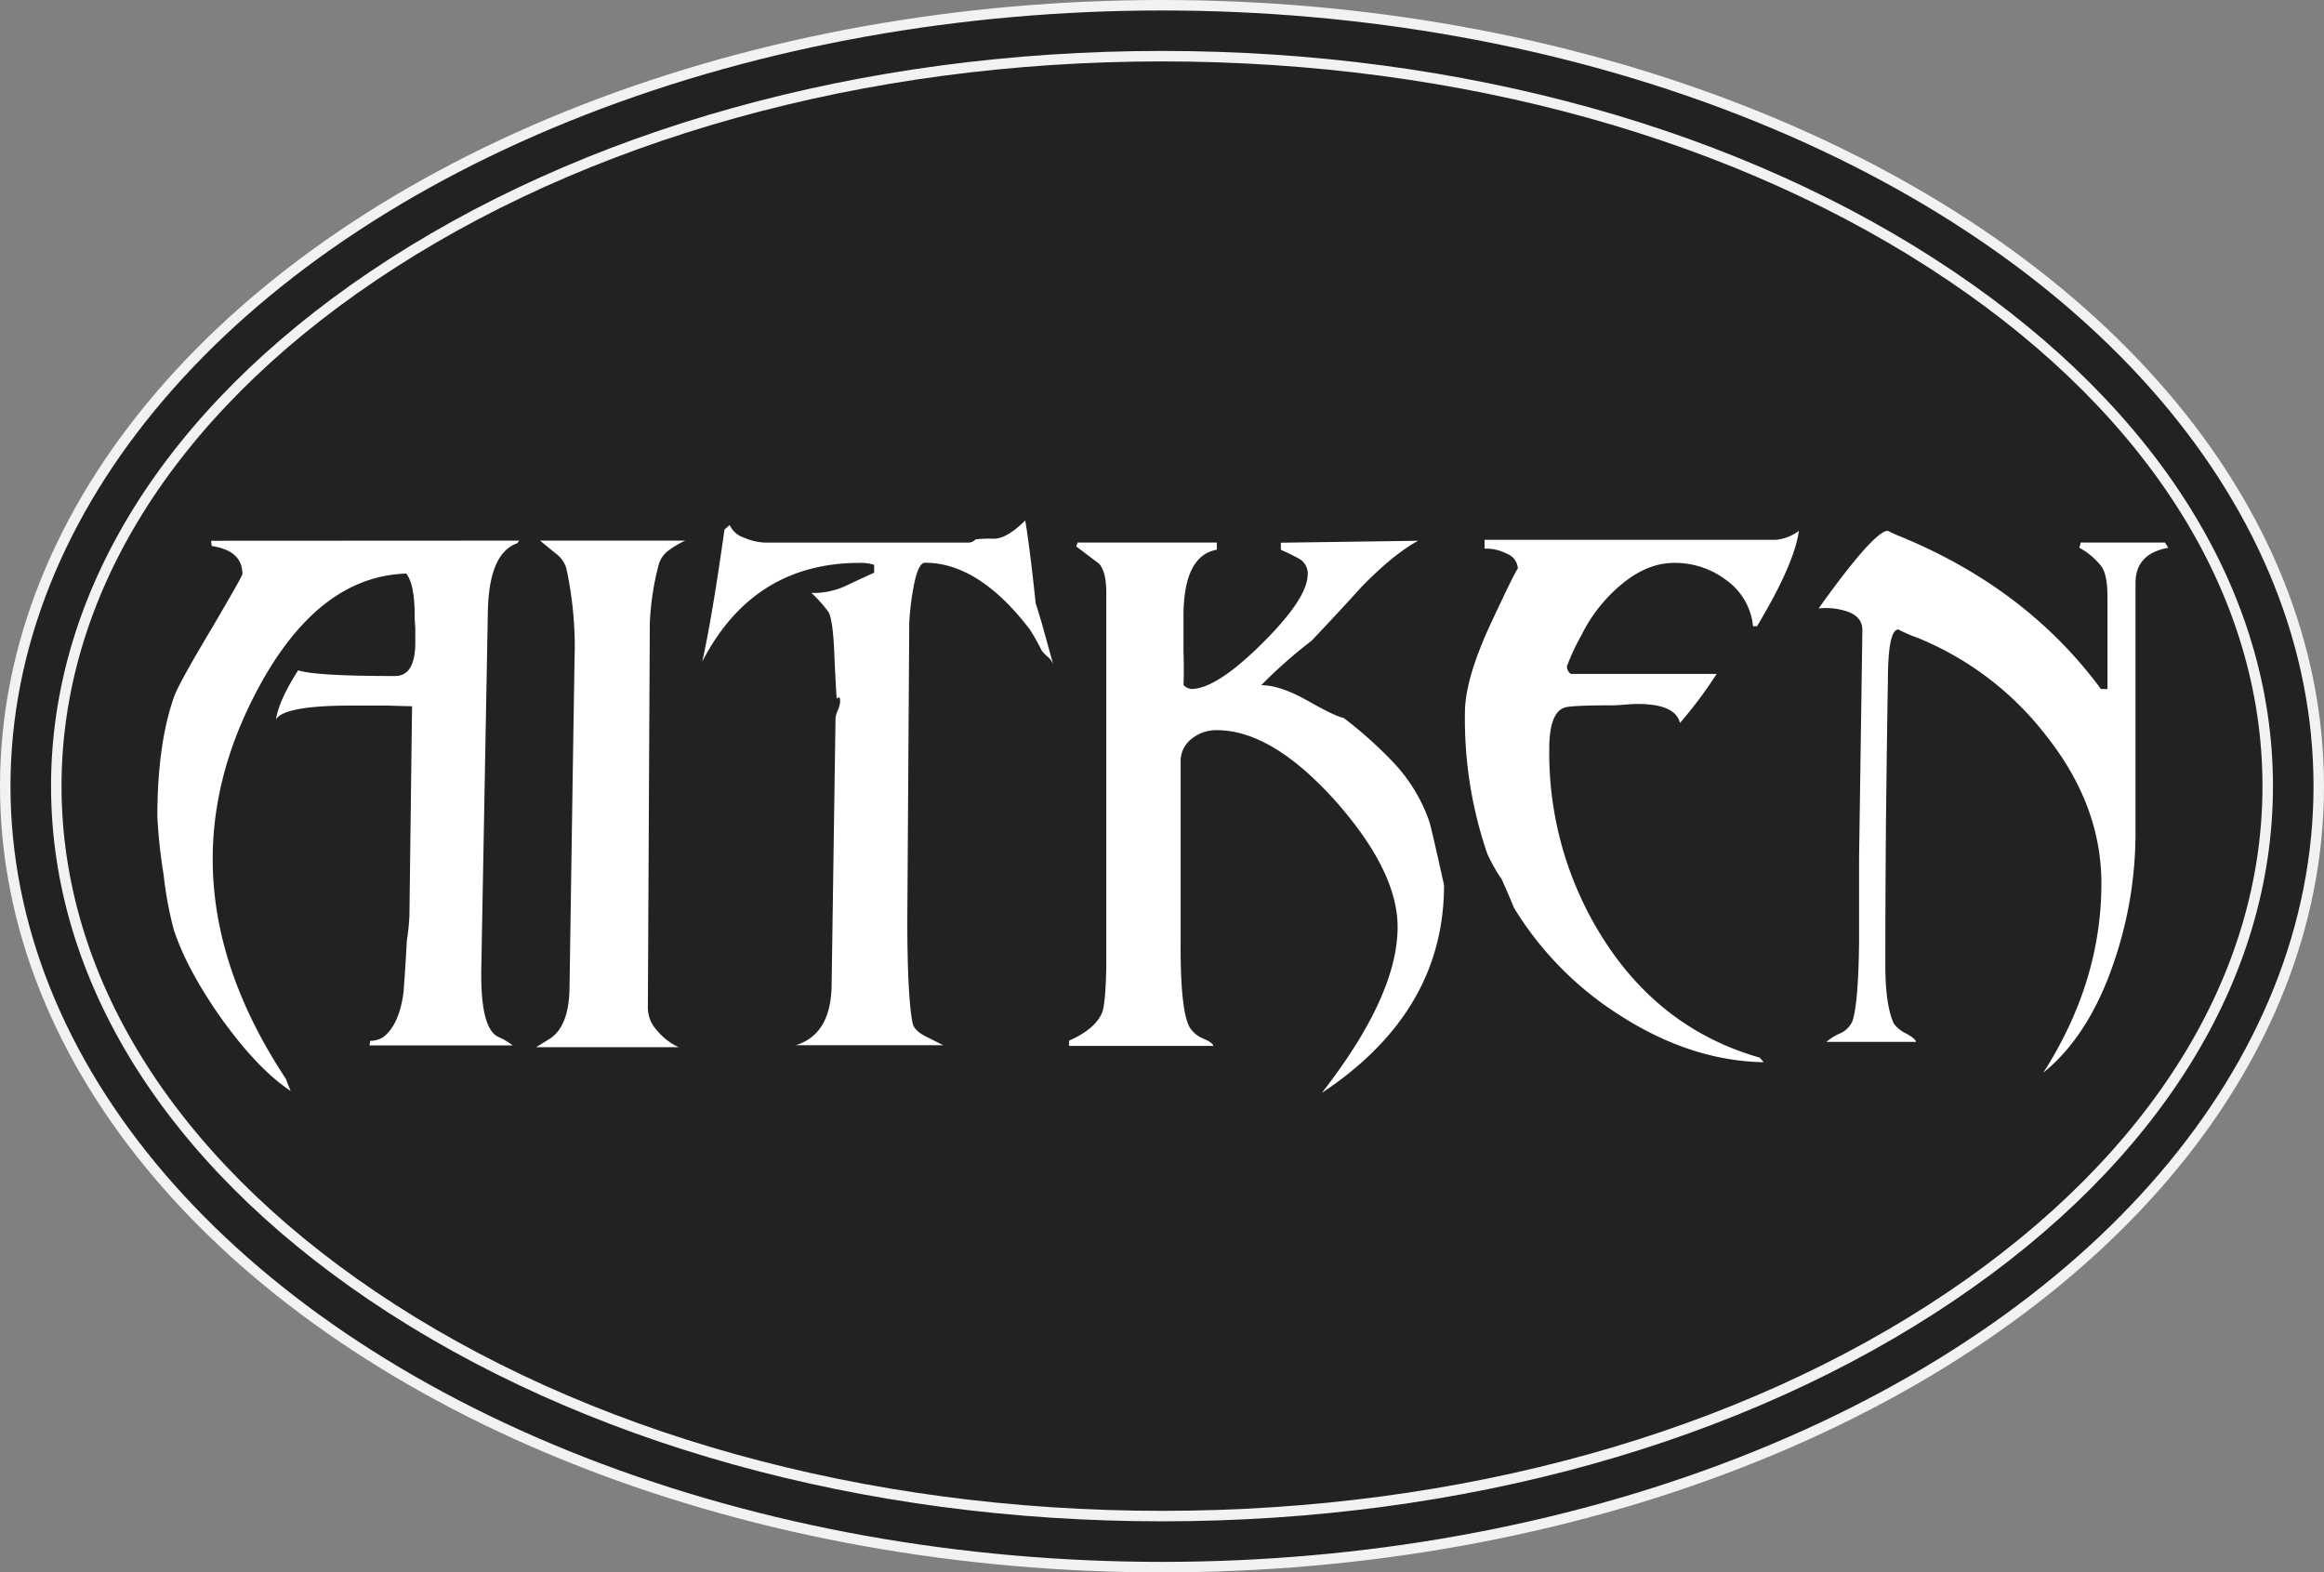 <svg xmlns="http://www.w3.org/2000/svg" viewBox="0 0 443.48 300.04"><rect x="0" y="0" width="443.48" height="300.04" fill="#808080" stroke="none"/><defs><style>.cls-1{fill:#222222;}.cls-2{fill:none;stroke:#f2f2f2;stroke-miterlimit:10;stroke-width:2px;}.cls-3{fill:#fff;}</style></defs><title>logo-1</title><g id="Layer_2" data-name="Layer 2"><g id="Layer_1-2" data-name="Layer 1"><ellipse class="cls-1" cx="221.74" cy="150.02" rx="220.74" ry="149.02"/><path class="cls-2" d="M221.74,289.3c-57,0-110.54-14.91-150.64-42C32.18,221,10.74,186.49,10.74,150S32.18,79,71.1,52.72c40.1-27.07,93.6-42,150.64-42s110.54,14.91,150.64,42C411.3,79,432.74,113.56,432.74,150s-21.44,71-60.36,97.3C332.28,274.4,278.78,289.3,221.74,289.3Z"/><ellipse class="cls-2" cx="221.74" cy="150.02" rx="220.74" ry="149.02"/><path class="cls-3" d="M99.08,103.16l-.37.5q-5.36,1.87-5.61,12.85l-1.25,68q-.25,11.72,3.24,13.35a13.41,13.41,0,0,1,2.74,1.62H70.52l.13-.87a4.54,4.54,0,0,0,2.54-.75q3-2.37,3.81-8.48.38-5,.63-9.85a43.9,43.9,0,0,0,.5-4.86l.5-39.91q-1,0-4.61-.12H67q-12.72,0-14.34,2.62.62-3.74,4.24-9.35Q60.16,129,75.38,129q3.86,0,3.87-6.4v-2.76q-.13-1.76-.12-2.39,0-6-1.62-8-16,.5-27.19,20-9.73,17.11-9.73,34.47,0,20.86,14,42c0,.08.29.83.87,2.25q-6.24-4.11-13.22-13.84-6.61-9.35-9.1-17a73.91,73.91,0,0,1-1.93-10.48,100.56,100.56,0,0,1-1.18-11q0-13.72,3.12-22.7.75-2.37,7.11-13,6-10.22,6-10.6,0-4.49-5.86-5.36l-.12-1Z"/><path class="cls-3" d="M130.76,103.16a17.67,17.67,0,0,0-3,1.75,5.17,5.17,0,0,0-2,2.62A51.89,51.89,0,0,0,124,119l-.37,73.09a6.38,6.38,0,0,0,1.75,4.55,11.71,11.71,0,0,0,4.12,3.18H102.32l2.62-1.62q3.62-2.37,3.74-9.6,1-67,1-64.36a71.42,71.42,0,0,0-1.62-15.84,5.51,5.51,0,0,0-2.12-2.87q-2.74-2.24-2.87-2.37Z"/><path class="cls-3" d="M201,126.85a3.44,3.44,0,0,0-1.12-1.56,7.05,7.05,0,0,1-1.12-1.19,40.19,40.19,0,0,0-2.25-4q-9.73-12.72-20-12.72-1.37,0-2.25,5a51.66,51.66,0,0,0-.75,6.36l-.37,56.75q0,14.59,1,19.71.25,1.37,2.37,2.5l3.49,1.75H151.83q6.61-2,6.86-11.1l.75-51.26a4.7,4.7,0,0,1,.44-1.56,4.77,4.77,0,0,0,.44-1.68c0-.83-.21-1-.62-.5q-.13-.5-.5-8.73-.25-6.36-1.12-7.86a25.83,25.83,0,0,0-3.24-3.62h1a14.81,14.81,0,0,0,5.61-1.37q2.62-1.25,5.36-2.49v-1.5a8.08,8.08,0,0,0-2.74-.37q-20.33,0-30.06,18.83,1.87-8.35,4.24-25.19l1-.87A4.39,4.39,0,0,0,142,102.6a10.8,10.8,0,0,0,4.12.94h38.79a1.8,1.8,0,0,0,1.25-.62,23.4,23.4,0,0,1,3.49-.12q2.49,0,6-3.49,1,6.24,2,16v-.12l.25.75.87,2.87Z"/><path class="cls-3" d="M275.56,168.89q0,24.2-23.32,39.66Q266.7,190,266.7,176.87q0-10.6-11.79-23.95-12.17-13.59-22.71-13.59a7.43,7.43,0,0,0-4.83,1.68,5.3,5.3,0,0,0-2.07,4.3V179q-.13,13.84,1.75,17.09a5.59,5.59,0,0,0,2.62,2.12q1.74.75,1.87,1.37H204v-1q5.11-2.25,6.36-5.49.62-1.87.75-8.73V113.13q0-4.12-1.43-5.61l-4.3-3.24.25-.75h26.57v1.37q-6.36,1.12-6.36,12.72v6.61q.12,4,0,6.49a2.51,2.51,0,0,0,1.5.75q4.74,0,13.47-8.65t8.73-13.23a3.2,3.2,0,0,0-1.69-3,37.48,37.48,0,0,0-3.43-1.67v-1.36l26.19-.37q-4.62,2.5-10.73,8.73-4.74,5.24-9.6,10.35a90.33,90.33,0,0,0-9.6,8.48q3.62,0,8.92,3t6.8,3.24a79.77,79.77,0,0,1,9.6,8.61,31.43,31.43,0,0,1,6.73,11.1Q273.19,158.16,275.56,168.89Z"/><path class="cls-3" d="M343.28,101.29q-.88,6.36-8,18.21h-.75a12.33,12.33,0,0,0-5.05-8.76,16.27,16.27,0,0,0-10-3.33q-5.36,0-10.48,4.46a29.52,29.52,0,0,0-7.17,9.24,43,43,0,0,0-2.81,6,1.67,1.67,0,0,0,.75,1.49h27.81a81.54,81.54,0,0,1-7,9.35q-.87-3.62-8.11-3.62-.88,0-2.43.13t-2.31.13q-8.48,0-9.35.5-2.75,1.12-2.74,7.86A66,66,0,0,0,306,179.24q11,17.21,29.81,22.58l.75.87q-13.84-.25-27.31-8.86a63.23,63.23,0,0,1-20.33-20.58q-.75-1.87-2.37-5.49a31.34,31.34,0,0,1-2.74-4.86A79,79,0,0,1,279.55,136q0-6.48,5.05-17.27t5.05-10.17a3.25,3.25,0,0,0-2.18-2.93,8.37,8.37,0,0,0-4.18-.94V103h55.63A8.48,8.48,0,0,0,343.28,101.29Z"/><path class="cls-3" d="M413.75,104.53q-6.24,1.12-6.24,6.73v47.4a76.19,76.19,0,0,1-4.12,24.95q-4.74,14-13.47,21.08Q401,187.37,401,168.57q0-14.94-10.6-28.27A59,59,0,0,0,366,121.74a28.77,28.77,0,0,1-3.74-1.62q-2,0-2,9.84-.13,6.73-.37,27-.13,16.94-.12,27.15,0,7.72,1.62,11.21a6,6,0,0,0,2.31,1.87q1.81,1,1.93,1.62H348.52a10.93,10.93,0,0,1,2.62-1.62,4.6,4.6,0,0,0,2.37-2.37q1.12-3.49,1.25-15.07V163.82l.63-43.6q0-2.62-3.12-3.61a12.79,12.79,0,0,0-5.24-.5q10.6-14.82,13.22-14.82a25.29,25.29,0,0,0,2.49,1.12q24.07,9.94,38.17,29.07h1.25V113.88q0-4-1.06-5.67a13.37,13.37,0,0,0-4.3-3.68l.25-1h16.09Z"/></g></g></svg>